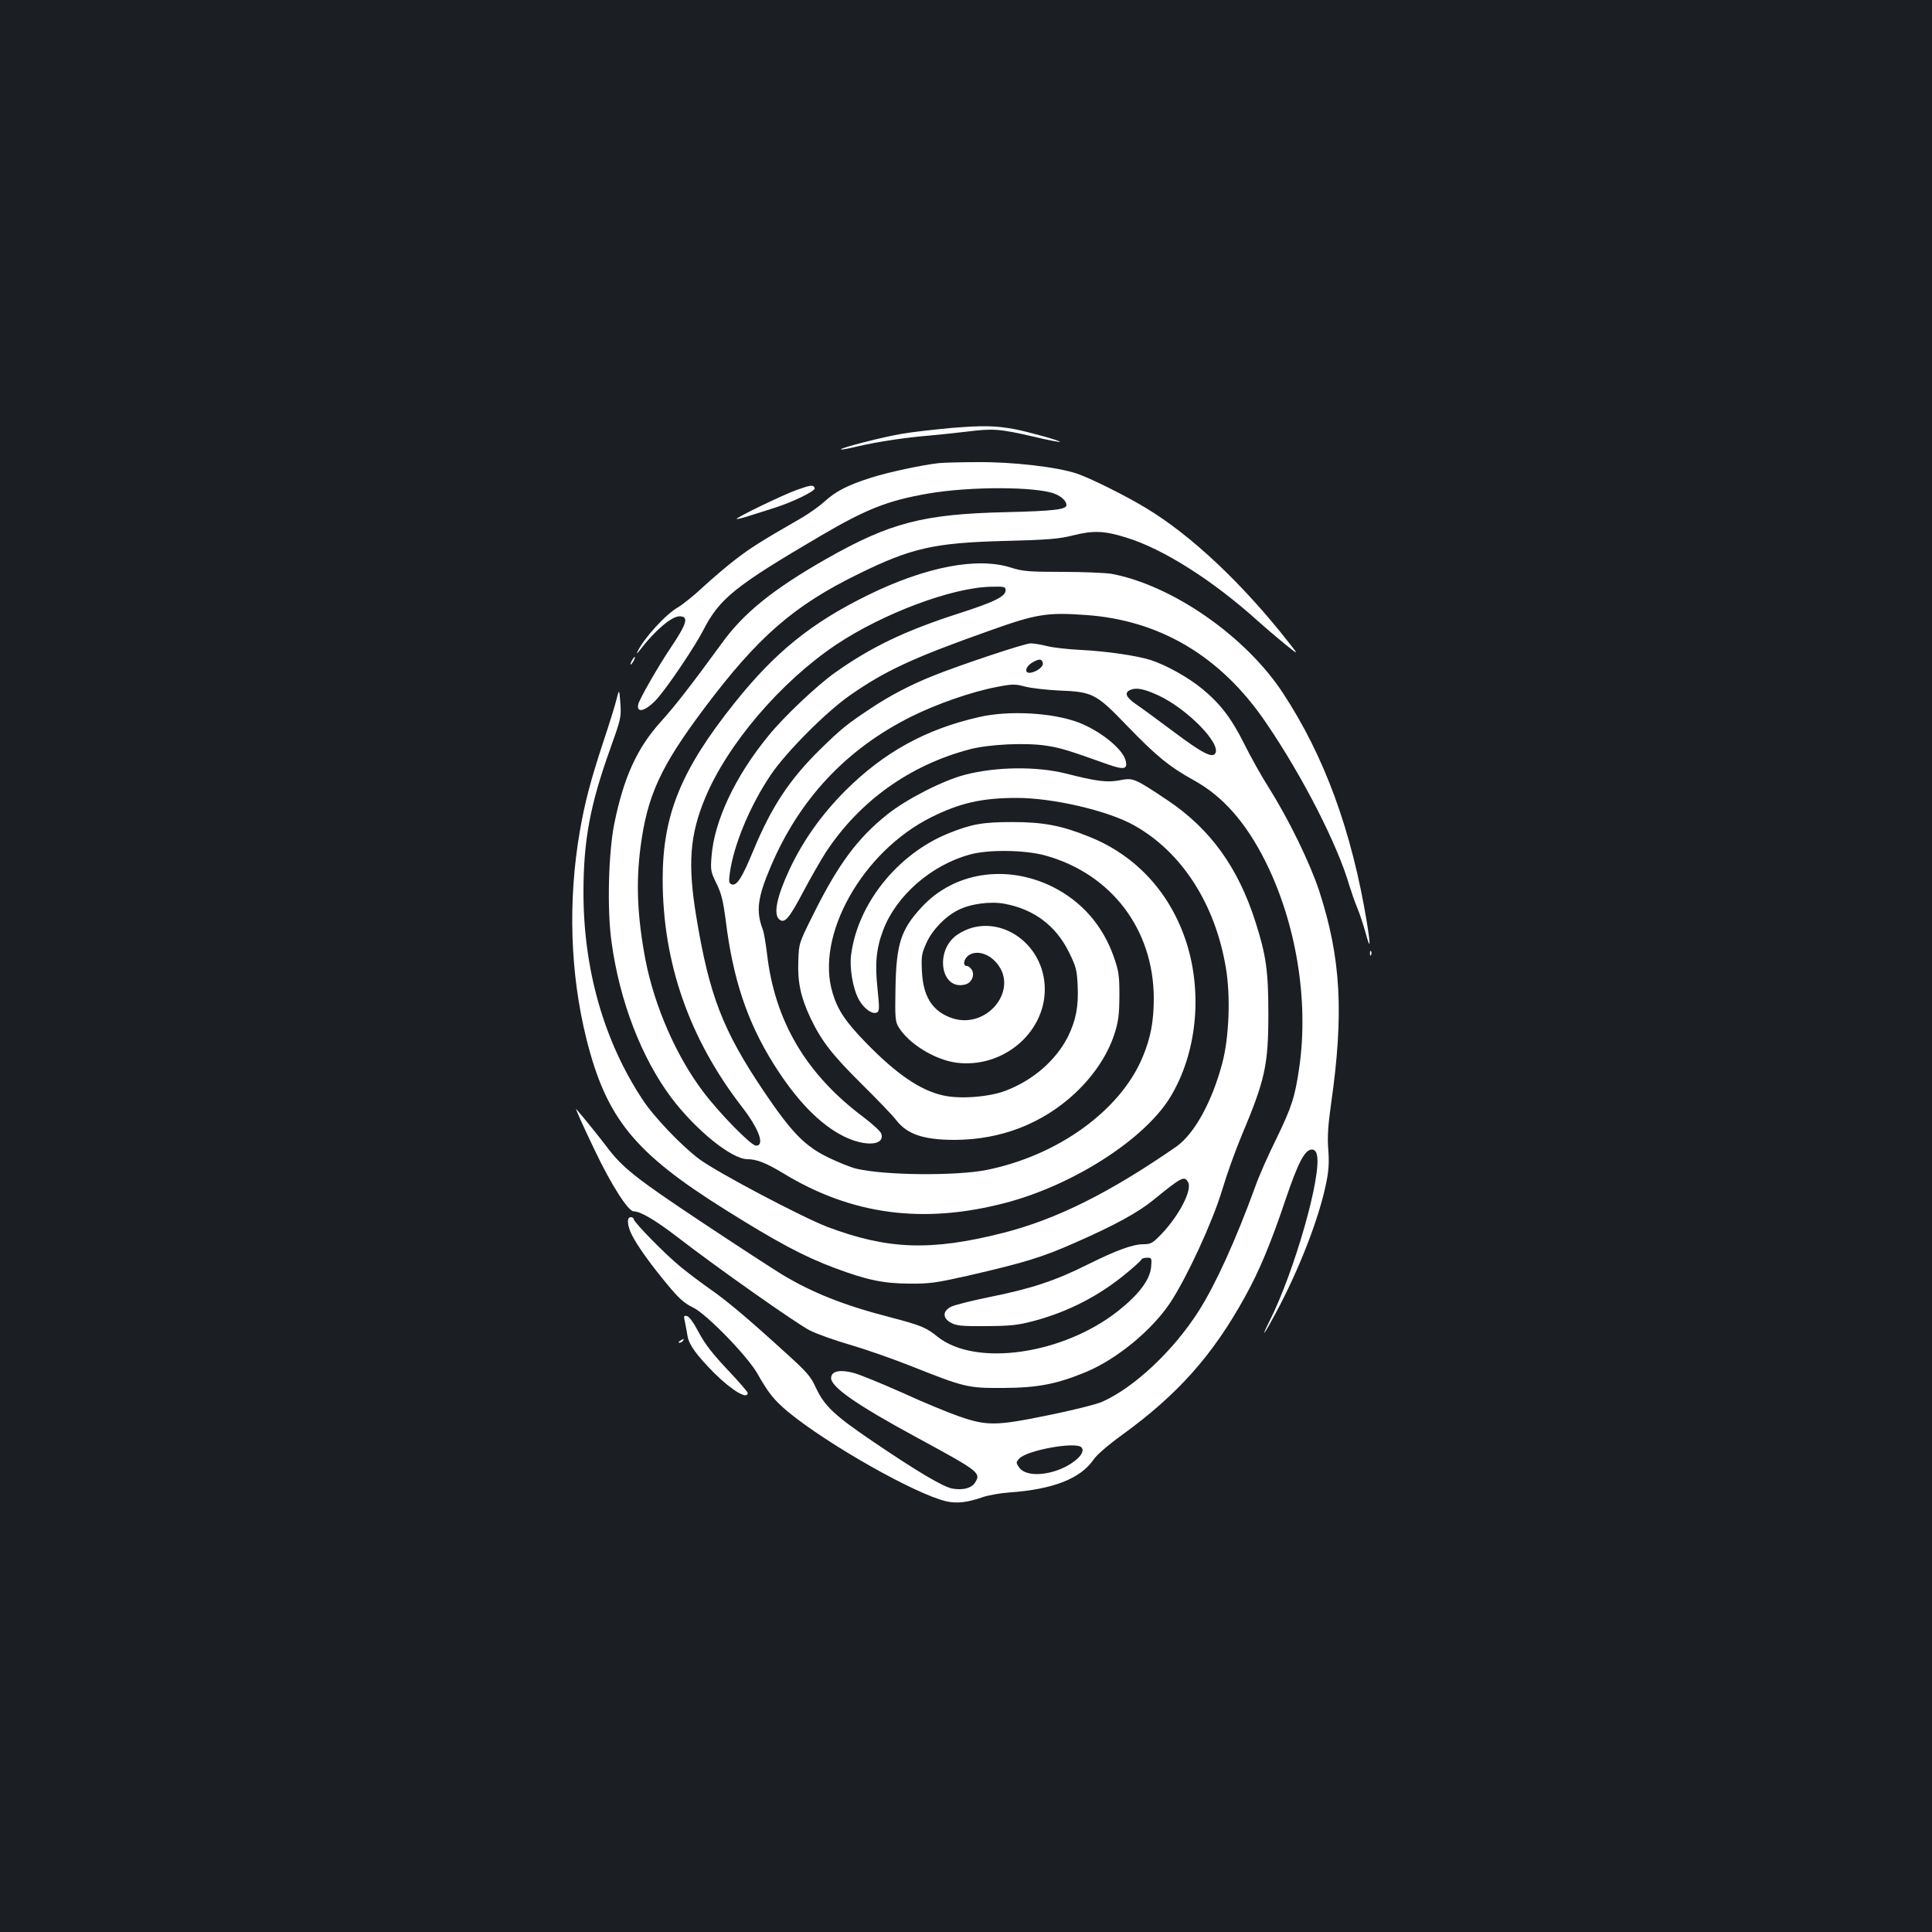 <?xml version="1.0" standalone="no"?>
<!DOCTYPE svg PUBLIC "-//W3C//DTD SVG 20010904//EN"
 "http://www.w3.org/TR/2001/REC-SVG-20010904/DTD/svg10.dtd">
<svg version="1.0" xmlns="http://www.w3.org/2000/svg"
 width="1000pt" height="1000pt" viewBox="0 0 1000 1000"
 preserveAspectRatio="xMidYMid meet">
<rect width="100%" height="100%" fill="#1b1f23"/>
<g transform="translate(0,1000) scale(0.1,-0.1)"
fill="#ffffff" stroke="none">
<path d="M4925 7785 c-88 -8 -203 -21 -255 -30 -97 -16 -324 -74 -317 -81 2
-3 42 5 88 16 98 23 250 46 364 55 44 4 134 13 200 21 135 17 167 15 349 -27
70 -17 130 -28 132 -26 6 5 -163 52 -236 66 -99 18 -163 19 -325 6z"/>
<path d="M4860 7603 c-84 -9 -262 -47 -350 -75 -123 -39 -184 -71 -240 -122
-25 -23 -79 -62 -120 -86 -219 -126 -264 -155 -346 -218 -49 -38 -125 -103
-169 -144 -44 -41 -100 -86 -125 -101 -65 -37 -177 -160 -211 -231 -6 -12 0
-8 13 9 76 100 164 175 205 175 50 0 39 -37 -47 -165 -64 -95 -158 -260 -166
-289 -13 -54 44 -35 103 34 58 68 191 266 232 346 85 166 163 229 606 489 238
140 350 184 557 220 216 38 563 37 658 -1 35 -14 60 -38 60 -58 0 -23 -63 -31
-315 -37 -428 -10 -598 -55 -925 -240 -276 -157 -431 -281 -545 -440 -154
-211 -239 -321 -314 -404 -124 -137 -193 -289 -242 -531 -30 -153 -37 -443
-14 -608 42 -308 155 -601 310 -808 126 -167 312 -318 394 -318 48 0 97 -20
182 -71 356 -218 729 -267 1157 -154 351 93 719 330 851 549 134 223 166 527
84 791 -82 260 -260 456 -505 554 -143 58 -237 76 -398 76 -153 0 -211 -10
-332 -59 -263 -107 -470 -365 -503 -631 -8 -66 9 -169 38 -224 25 -50 74 -85
97 -71 12 7 12 25 2 123 -14 127 -7 207 29 302 67 178 248 337 449 392 97 27
290 24 394 -6 340 -96 556 -382 558 -736 0 -121 -16 -207 -58 -307 -115 -276
-439 -510 -809 -584 -158 -31 -526 -28 -673 7 -26 6 -89 31 -141 56 -125 60
-193 130 -338 345 -212 315 -282 496 -349 903 -45 272 -34 423 46 615 116 279
392 602 679 794 242 161 596 294 798 299 71 2 78 0 78 -18 0 -32 -56 -60 -242
-120 -280 -90 -456 -175 -643 -308 -97 -70 -266 -230 -344 -327 -171 -209
-279 -439 -293 -622 -6 -73 -4 -81 26 -142 25 -51 34 -89 47 -187 37 -305 111
-526 247 -744 118 -189 240 -315 365 -377 111 -55 215 -47 193 15 -4 12 -46
50 -92 85 -297 222 -459 497 -499 846 -7 55 -16 111 -22 125 -36 95 -27 166
41 325 148 349 390 608 726 776 134 67 318 131 448 155 78 15 92 15 144 1 32
-8 110 -17 173 -20 176 -7 193 -15 356 -185 150 -155 216 -209 342 -279 150
-82 270 -218 371 -419 160 -320 226 -721 176 -1068 -22 -153 -40 -207 -119
-370 -41 -82 -91 -195 -110 -250 -100 -274 -204 -503 -291 -640 -131 -206
-334 -397 -501 -471 -30 -13 -157 -45 -282 -70 -268 -55 -315 -55 -461 -4 -52
18 -183 72 -290 121 -108 48 -222 95 -253 103 -69 18 -112 10 -116 -23 -7 -46
125 -139 448 -314 321 -174 329 -181 296 -232 -18 -28 -62 -39 -116 -30 -47 8
-182 88 -412 244 -198 134 -250 183 -294 276 -28 62 -47 83 -161 186 -191 174
-299 265 -388 327 -44 31 -111 81 -150 113 -78 63 -245 233 -245 249 0 5 -7
10 -15 10 -22 0 -19 -43 6 -93 29 -57 97 -152 186 -259 58 -70 86 -94 129
-115 69 -32 284 -253 335 -344 56 -99 85 -135 156 -195 204 -169 663 -429 822
-465 53 -12 109 -6 188 22 30 10 92 21 137 24 226 16 368 71 436 170 17 25 76
76 148 128 287 208 468 411 635 713 75 135 135 279 211 505 65 192 100 259
136 259 13 0 22 -9 26 -26 27 -105 -116 -606 -245 -862 -50 -100 -28 -71 32
41 122 227 226 495 262 677 13 63 15 107 10 171 -5 65 -1 124 14 231 68 474
52 759 -61 1107 -48 145 -157 369 -259 531 -40 63 -98 167 -129 230 -66 132
-124 208 -218 285 -70 58 -186 123 -267 149 -75 23 -225 45 -360 52 -66 3
-145 12 -176 20 -31 8 -70 14 -85 14 -29 0 -363 -111 -507 -169 -114 -46 -221
-101 -322 -169 -117 -77 -152 -105 -259 -210 -158 -155 -252 -296 -347 -525
-60 -145 -86 -184 -113 -174 -13 5 -14 16 -9 54 19 147 105 354 215 516 80
117 283 321 406 407 183 128 327 195 722 335 243 87 299 96 497 82 386 -26
702 -214 934 -555 191 -279 374 -638 434 -848 10 -32 28 -84 41 -115 13 -31
32 -90 43 -130 24 -89 26 -67 6 56 -78 473 -219 861 -436 1190 -193 293 -572
556 -886 615 -32 5 -147 10 -255 10 -175 0 -205 3 -265 22 -174 56 -443 4
-740 -142 -294 -144 -483 -297 -693 -561 -276 -346 -370 -578 -370 -910 0
-431 137 -825 411 -1179 88 -114 119 -200 72 -200 -25 0 -190 168 -274 280
-139 184 -251 441 -298 681 -42 222 -50 397 -26 582 35 270 104 419 331 722
277 369 463 531 799 695 273 134 390 160 750 170 231 6 283 10 360 29 102 26
162 24 273 -11 192 -58 453 -224 688 -437 28 -25 86 -75 129 -110 78 -63 78
-63 29 -1 -240 307 -508 560 -745 702 -104 63 -285 153 -356 177 -102 34 -334
61 -515 59 -90 0 -179 -3 -198 -5z m538 -1036 c3 -17 -30 -43 -63 -49 -34 -5
-30 29 7 52 37 22 51 21 56 -3z m597 -166 c149 -69 327 -250 295 -301 -16 -25
-69 3 -216 113 -83 62 -171 127 -197 144 -51 36 -59 59 -24 73 30 12 70 4 142
-29z m-398 -3892 c21 -21 -12 -63 -76 -98 -99 -52 -215 -55 -247 -5 -16 23
-15 26 1 44 40 44 292 89 322 59z"/>
<path d="M4126 7465 c-71 -25 -319 -145 -313 -151 2 -2 32 5 68 17 35 11 93
29 129 41 90 28 212 87 207 101 -6 19 -20 17 -91 -8z"/>
<path d="M3270 6580 c-6 -11 -8 -20 -6 -20 3 0 10 9 16 20 6 11 8 20 6 20 -3
0 -10 -9 -16 -20z"/>
<path d="M3191 6380 c-7 -30 -38 -129 -68 -219 -66 -200 -97 -318 -122 -465
-62 -358 -50 -735 34 -1072 103 -412 247 -590 720 -886 268 -168 407 -242 565
-301 169 -63 252 -80 385 -81 107 -1 140 4 305 41 295 68 383 95 555 171 207
91 325 156 405 221 147 120 161 127 180 91 21 -40 -46 -170 -137 -266 -46 -48
-56 -54 -93 -54 -57 0 -141 -31 -292 -106 -166 -83 -290 -124 -504 -167 -94
-19 -185 -42 -202 -51 -44 -23 -44 -59 1 -83 27 -15 56 -18 182 -17 128 1 164
5 247 27 179 48 340 131 482 250 39 32 73 63 74 68 2 5 15 9 29 9 25 0 25 -2
21 -50 -7 -65 -63 -140 -170 -225 -286 -226 -738 -291 -935 -134 -59 48 -86
59 -242 100 -245 63 -407 128 -566 224 -44 27 -232 149 -417 272 -341 227
-408 280 -492 393 -32 42 -111 141 -153 189 -9 11 34 -85 97 -216 86 -180 172
-313 200 -313 35 0 110 -44 225 -132 211 -163 618 -449 686 -484 38 -19 131
-52 207 -74 76 -22 217 -71 313 -109 284 -113 298 -116 484 -115 177 1 275 20
427 83 160 67 342 217 437 361 86 132 217 415 266 578 25 84 71 212 102 285
121 288 138 363 138 632 0 220 -12 302 -67 474 -90 282 -234 481 -455 629
-173 115 -176 117 -249 103 -65 -12 -120 -5 -276 35 -152 38 -360 36 -523 -6
-115 -30 -303 -126 -403 -206 -153 -122 -253 -257 -380 -512 -77 -154 -77
-154 -80 -247 -4 -108 12 -185 62 -292 58 -122 113 -192 265 -343 81 -80 162
-164 180 -188 57 -74 143 -102 304 -102 239 1 454 85 622 242 96 90 166 195
202 302 22 69 26 99 27 201 0 108 -3 128 -30 205 -57 161 -166 285 -316 360
-239 118 -511 76 -678 -106 -107 -115 -131 -190 -135 -419 -3 -153 -1 -173 16
-201 52 -86 186 -168 296 -184 249 -34 476 165 460 403 -16 237 -265 382 -449
261 -122 -79 -91 -292 37 -260 33 8 51 46 36 75 -7 11 -18 21 -26 21 -24 0
-17 38 10 56 36 24 90 12 131 -27 145 -141 -41 -374 -234 -293 -90 37 -134
111 -140 235 -4 78 -2 92 23 148 30 67 96 136 163 170 64 33 168 47 242 33
151 -28 265 -113 332 -249 38 -76 42 -93 46 -175 5 -107 -9 -179 -50 -263 -63
-124 -180 -226 -324 -281 -85 -32 -235 -44 -322 -24 -119 26 -244 112 -403
276 -102 105 -143 166 -169 253 -92 296 152 732 510 911 149 74 263 100 443
100 188 0 472 -66 607 -142 247 -138 420 -407 475 -737 25 -146 17 -359 -18
-492 -53 -201 -145 -369 -240 -435 -347 -240 -621 -376 -897 -446 -372 -94
-594 -86 -906 31 -131 50 -571 282 -664 351 -89 66 -235 218 -293 307 -201
303 -307 675 -307 1073 0 270 34 452 137 740 57 160 59 167 54 240 -6 75 -6
75 -20 20z"/>
<path d="M5070 6289 c-277 -62 -496 -183 -696 -383 -124 -125 -218 -258 -288
-407 -66 -142 -84 -232 -52 -258 27 -23 51 6 123 142 39 74 92 166 117 205
175 266 434 451 743 533 101 27 295 36 401 19 72 -11 110 -23 315 -96 85 -30
105 -26 93 20 -15 60 -132 154 -245 197 -133 50 -358 63 -511 28z"/>
<path d="M7091 5064 c0 -11 3 -14 6 -6 3 7 2 16 -1 19 -3 4 -6 -2 -5 -13z"/>
<path d="M3545 3159 c4 -19 10 -53 14 -76 8 -45 48 -99 139 -191 90 -89 172
-138 172 -102 0 6 -47 60 -105 121 -76 81 -116 132 -148 192 -26 50 -50 83
-61 85 -17 4 -18 0 -11 -29z"/>
<path d="M3520 3060 c-9 -6 -10 -10 -3 -10 6 0 15 5 18 10 8 12 4 12 -15 0z"/>
</g>
</svg>
